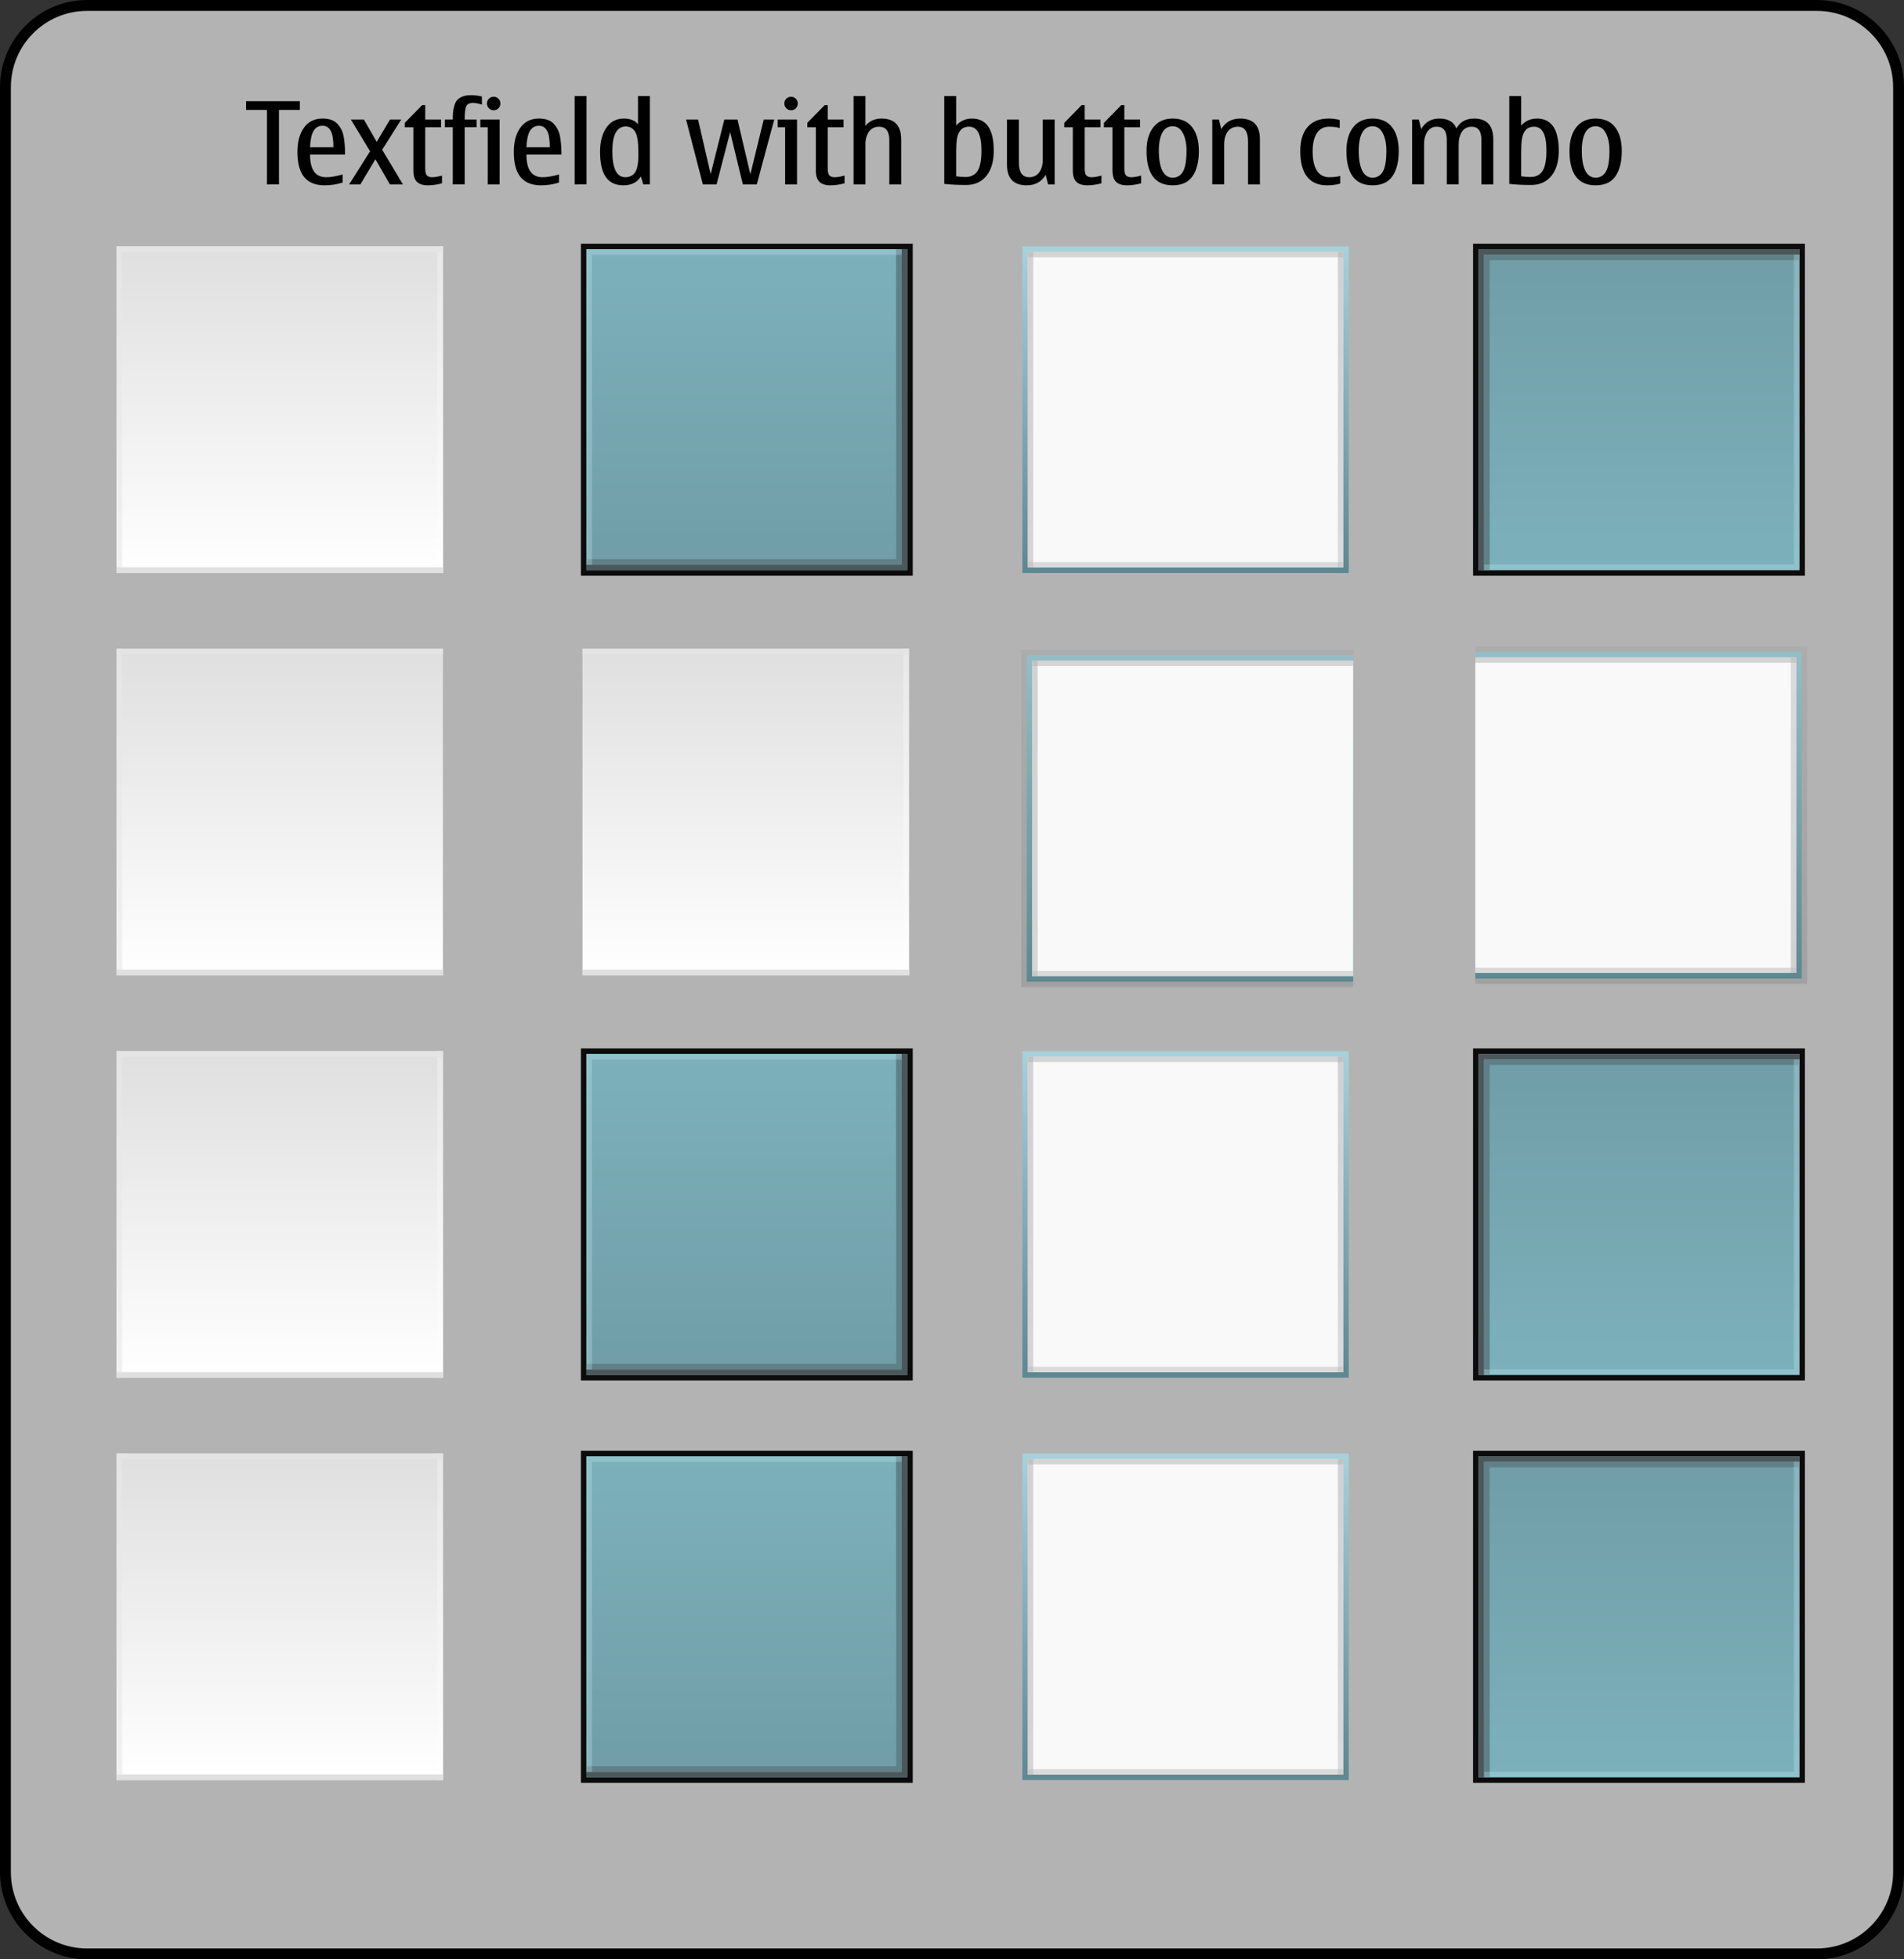 <?xml version="1.0" encoding="utf-8"?>
<!-- Generator: Adobe Illustrator 14.0.0, SVG Export Plug-In . SVG Version: 6.00 Build 43363)  -->
<!DOCTYPE svg PUBLIC "-//W3C//DTD SVG 1.1//EN" "http://www.w3.org/Graphics/SVG/1.1/DTD/svg11.dtd">
<svg version="1.1" id="Layer_1" xmlns="http://www.w3.org/2000/svg" xmlns:xlink="http://www.w3.org/1999/xlink" x="0px" y="0px"
	 width="350px" height="360px" viewBox="0 0 350 360" enable-background="new 0 0 350 360" xml:space="preserve">
<rect x="0" y="0" width="350" height="360" fill="#333333" stroke="none"/>
<g id="meegotouch-textfield-button-combo-layer">
</g>
<g id="meegotouch-textfield-button-combo">
	<g id="MeegotouchTextfieldButtonComboThemeTemplateHelper">
		<g>
			<path fill="#B3B3B3" d="M16,359c-8.271,0-15-6.729-15-15V16C1,7.729,7.729,1,16,1h318c8.271,0,15,6.729,15,15v328
				c0,8.271-6.729,15-15,15H16z"/>
			<g>
				<path d="M334,2c7.721,0,14,6.28,14,14v328c0,7.721-6.279,14-14,14H16c-7.72,0-14-6.279-14-14V16C2,8.28,8.28,2,16,2H334 M334,0
					H16C7.2,0,0,7.2,0,16v328c0,8.8,7.2,16,16,16h318c8.8,0,16-7.2,16-16V16C350,7.2,342.8,0,334,0L334,0z"/>
			</g>
		</g>
		<path d="M49.076,33.885v-13.69H45.23v-1.6h9.885v1.6h-3.834v13.689L49.076,33.885L49.076,33.885z"/>
		<path d="M62.991,32.059v1.487c-1.074,0.335-2.185,0.503-3.333,0.503c-1.668,0-2.916-0.503-3.743-1.508s-1.24-2.553-1.24-4.645
			c0-1.84,0.4-3.318,1.199-4.436c0.801-1.117,1.941-1.676,3.426-1.676c1.202,0,2.106,0.319,2.712,0.959
			c0.604,0.639,0.992,1.422,1.163,2.348c0.171,0.926,0.257,2.028,0.257,3.307h-6.439c0,1.388,0.246,2.429,0.738,3.123
			c0.492,0.693,1.23,1.04,2.215,1.04C60.779,32.562,61.794,32.395,62.991,32.059z M56.992,27.055h4.296
			c0-1.441-0.171-2.461-0.512-3.055c-0.343-0.596-0.835-0.893-1.477-0.893c-0.719,0-1.267,0.308-1.646,0.923
			C57.274,24.646,57.054,25.654,56.992,27.055z"/>
		<path d="M74.075,33.885h-2.4l-2.666-4.625l-2.768,4.625H64.18l3.845-6.092l-3.527-5.834h2.39l2.358,4.111l2.451-4.111h2.061
			l-3.507,5.558L74.075,33.885z"/>
		<path d="M78.669,34.049c-0.93,0-1.61-0.217-2.04-0.652c-0.432-0.434-0.646-1.125-0.646-2.076v-7.936h-1.568v-0.82l3.188-3.251
			h0.563v2.646h2.902v1.426h-2.902v7.577c0,0.649,0.106,1.079,0.318,1.286c0.212,0.209,0.533,0.313,0.964,0.313
			c0.444,0,1.046-0.099,1.805-0.298v1.416C80.337,33.926,79.476,34.049,78.669,34.049z"/>
		<path d="M88.584,17.734v1.486c-0.643-0.205-1.179-0.307-1.61-0.307c-0.684,0-1.114,0.217-1.291,0.65
			c-0.179,0.435-0.268,1.232-0.268,2.395H87.6v1.426h-2.185v10.5h-2.184v-10.5h-1.445v-1.426h1.445c0-1.812,0.277-3.01,0.83-3.594
			c0.555-0.584,1.392-0.877,2.513-0.877C87.265,17.488,87.935,17.57,88.584,17.734z"/>
		<path d="M91.845,33.885h-2.184v-10.5h-1.363v-1.426h3.547V33.885z M90.759,17.775c0.334,0,0.623,0.123,0.866,0.369
			c0.242,0.246,0.364,0.537,0.364,0.871c0,0.342-0.12,0.635-0.359,0.877c-0.239,0.243-0.53,0.364-0.871,0.364
			c-0.35,0-0.644-0.121-0.883-0.364c-0.239-0.242-0.358-0.535-0.358-0.877c0-0.348,0.119-0.643,0.358-0.881
			C90.115,17.895,90.409,17.775,90.759,17.775z"/>
		<path d="M102.767,32.059v1.487c-1.074,0.335-2.185,0.503-3.333,0.503c-1.668,0-2.916-0.503-3.743-1.508s-1.24-2.553-1.24-4.645
			c0-1.84,0.4-3.318,1.199-4.436c0.801-1.117,1.941-1.676,3.426-1.676c1.202,0,2.106,0.319,2.712,0.959
			c0.604,0.639,0.992,1.422,1.163,2.348c0.171,0.926,0.257,2.028,0.257,3.307h-6.439c0,1.388,0.246,2.429,0.738,3.123
			c0.492,0.693,1.23,1.04,2.215,1.04C100.555,32.562,101.569,32.395,102.767,32.059z M96.768,27.055h4.296
			c0-1.441-0.171-2.461-0.512-3.055c-0.343-0.596-0.835-0.893-1.477-0.893c-0.719,0-1.267,0.308-1.646,0.923
			C97.05,24.646,96.829,25.654,96.768,27.055z"/>
		<path d="M105.636,33.885V17.652h2.185v16.232L105.636,33.885L105.636,33.885z"/>
		<path d="M118.259,33.885l-0.461-1.467c-0.63,1.087-1.706,1.631-3.23,1.631c-1.415,0-2.479-0.501-3.194-1.502
			c-0.714-1.002-1.071-2.566-1.071-4.691c0-1.785,0.381-3.242,1.144-4.373c0.762-1.132,1.844-1.697,3.245-1.697
			c1.148,0,2.01,0.345,2.584,1.035v-5.168h2.184v16.232H118.259z M117.347,28.449l-0.011-0.676c0-1.777-0.2-2.978-0.6-3.6
			c-0.4-0.622-0.97-0.934-1.708-0.934c-0.82,0-1.436,0.38-1.846,1.139c-0.41,0.759-0.615,1.896-0.615,3.414
			c0,1.594,0.198,2.786,0.596,3.579c0.396,0.793,0.99,1.189,1.783,1.189c0.772,0,1.366-0.287,1.779-0.861
			C117.14,31.126,117.347,30.043,117.347,28.449z"/>
		<path d="M142.325,21.959l-3.21,11.926h-2.563l-2.328-9.619l-2.502,9.619H129.2l-3.087-11.926h2.204l2.318,10.039l2.521-10.039
			h2.41l2.369,10.059l2.461-10.059H142.325z"/>
		<path d="M146.509,33.885h-2.184v-10.5h-1.363v-1.426h3.547V33.885L146.509,33.885z M145.423,17.775
			c0.334,0,0.623,0.123,0.866,0.369c0.242,0.246,0.364,0.537,0.364,0.871c0,0.342-0.12,0.635-0.359,0.877
			c-0.239,0.243-0.53,0.364-0.871,0.364c-0.35,0-0.644-0.121-0.883-0.364c-0.239-0.242-0.358-0.535-0.358-0.877
			c0-0.348,0.119-0.643,0.358-0.881C144.779,17.895,145.073,17.775,145.423,17.775z"/>
		<path d="M152.661,34.049c-0.93,0-1.61-0.217-2.04-0.652c-0.432-0.434-0.646-1.125-0.646-2.076v-7.936h-1.568v-0.82l3.188-3.251
			h0.563v2.646h2.902v1.426h-2.902v7.577c0,0.649,0.106,1.079,0.318,1.286c0.212,0.209,0.533,0.313,0.964,0.313
			c0.444,0,1.046-0.099,1.805-0.298v1.416C154.329,33.926,153.468,34.049,152.661,34.049z"/>
		<path d="M165.663,33.885h-2.185v-8.111c0-0.827-0.157-1.449-0.472-1.866s-0.786-0.626-1.415-0.626
			c-0.793,0-1.408,0.301-1.846,0.902s-0.656,1.385-0.656,2.349v7.353h-2.185V17.652h2.185v5.455
			c0.759-0.882,1.739-1.322,2.942-1.322c1.211,0,2.118,0.322,2.723,0.969c0.605,0.646,0.908,1.611,0.908,2.896L165.663,33.885
			L165.663,33.885z"/>
		<path d="M175.764,17.652v5.414c0.779-0.854,1.746-1.281,2.901-1.281c1.334,0,2.335,0.492,3.005,1.477
			c0.67,0.985,1.005,2.461,1.005,4.43c0,1.969-0.45,3.51-1.354,4.624c-0.9,1.114-2.143,1.671-3.723,1.671
			c-1.552,0-2.891-0.068-4.02-0.205v-16.13H175.764z M175.764,27.875v4.522c0.637,0.082,1.203,0.123,1.702,0.123
			c1.005,0,1.746-0.367,2.226-1.103c0.479-0.734,0.721-1.998,0.721-3.789c0-1.449-0.188-2.535-0.563-3.26
			c-0.375-0.725-0.938-1.088-1.684-1.088c-0.727,0-1.264,0.219-1.607,0.656c-0.352,0.438-0.568,0.969-0.656,1.596
			C175.809,26.158,175.764,26.939,175.764,27.875z"/>
		<path d="M188.745,34.049c-1.218,0-2.128-0.316-2.731-0.949c-0.604-0.632-0.908-1.58-0.908-2.846v-8.295h2.187v7.916
			c0,0.896,0.156,1.567,0.474,2.016c0.313,0.447,0.787,0.671,1.426,0.671c0.793,0,1.406-0.301,1.84-0.902
			c0.436-0.602,0.652-1.384,0.652-2.349v-7.352h2.184v11.926h-1.211l-0.439-1.764C191.452,33.406,190.297,34.049,188.745,34.049z"/>
		<path d="M199.891,34.049c-0.93,0-1.607-0.217-2.039-0.652c-0.433-0.434-0.646-1.125-0.646-2.076v-7.936h-1.567v-0.82l3.188-3.251
			h0.563v2.646h2.9v1.426h-2.9v7.577c0,0.649,0.104,1.079,0.316,1.286c0.212,0.209,0.533,0.313,0.964,0.313
			c0.444,0,1.046-0.099,1.806-0.298v1.416C201.559,33.926,200.697,34.049,199.891,34.049z"/>
		<path d="M207.182,34.049c-0.93,0-1.607-0.217-2.039-0.652c-0.433-0.434-0.646-1.125-0.646-2.076v-7.936h-1.567v-0.82l3.188-3.251
			h0.563v2.646h2.9v1.426h-2.9v7.577c0,0.649,0.104,1.079,0.316,1.286c0.212,0.209,0.533,0.313,0.964,0.313
			c0.444,0,1.046-0.099,1.806-0.298v1.416C208.85,33.926,207.988,34.049,207.182,34.049z"/>
		<path d="M215.568,34.049c-1.606,0-2.812-0.527-3.609-1.58c-0.799-1.053-1.199-2.631-1.199-4.736c0-1.832,0.415-3.281,1.246-4.348
			c0.83-1.066,2.018-1.6,3.563-1.6c1.561,0,2.75,0.525,3.574,1.578c0.822,1.053,1.234,2.523,1.234,4.41
			c0,1.941-0.385,3.473-1.152,4.594C218.455,33.488,217.236,34.049,215.568,34.049z M215.568,32.644
			c0.842,0,1.476-0.381,1.902-1.144c0.428-0.762,0.641-2.039,0.641-3.83c0-1.264-0.219-2.325-0.656-3.184
			c-0.438-0.857-1.066-1.287-1.887-1.287c-0.834,0-1.467,0.387-1.896,1.159c-0.429,0.772-0.646,1.876-0.646,3.312
			c0,1.613,0.219,2.846,0.646,3.697C214.102,32.218,214.734,32.644,215.568,32.644z"/>
		<path d="M231.605,33.885h-2.187v-7.916c0-0.896-0.155-1.567-0.472-2.016c-0.314-0.447-0.786-0.672-1.415-0.672
			c-0.794,0-1.408,0.301-1.849,0.902c-0.438,0.601-0.654,1.385-0.654,2.349v7.353h-2.186V21.959h1.221l0.44,1.764
			c0.759-1.292,1.913-1.938,3.466-1.938c1.211,0,2.117,0.317,2.723,0.953c0.604,0.636,0.908,1.586,0.908,2.851v8.296H231.605z"/>
		<path d="M243.932,34.049c-1.621,0-2.845-0.531-3.672-1.596c-0.826-1.062-1.24-2.623-1.24-4.68c0-1.914,0.446-3.391,1.338-4.43
			c0.896-1.039,2.189-1.559,3.895-1.559c0.663,0,1.336,0.085,2.021,0.256v1.486c-0.521-0.164-1.166-0.246-1.938-0.246
			c-0.998,0-1.755,0.397-2.271,1.195c-0.518,0.797-0.773,1.908-0.773,3.338c0,1.537,0.259,2.713,0.773,3.527
			c0.518,0.812,1.271,1.22,2.271,1.22c0.858,0,1.534-0.079,2.021-0.235v1.414C245.619,33.945,244.813,34.049,243.932,34.049z"/>
		<path d="M252.309,34.049c-1.604,0-2.81-0.527-3.607-1.58c-0.801-1.053-1.199-2.631-1.199-4.736c0-1.832,0.415-3.281,1.246-4.348
			c0.83-1.066,2.02-1.6,3.563-1.6c1.56,0,2.75,0.525,3.572,1.578c0.823,1.053,1.235,2.523,1.235,4.41
			c0,1.941-0.386,3.473-1.153,4.594C255.193,33.488,253.977,34.049,252.309,34.049z M252.309,32.644
			c0.842,0,1.478-0.381,1.901-1.144c0.429-0.762,0.642-2.039,0.642-3.83c0-1.264-0.22-2.325-0.656-3.184
			c-0.438-0.857-1.064-1.287-1.887-1.287c-0.834,0-1.467,0.387-1.896,1.159s-0.646,1.876-0.646,3.312
			c0,1.613,0.217,2.846,0.646,3.697C250.842,32.218,251.475,32.644,252.309,32.644z"/>
		<path d="M274.499,33.885h-2.185v-8.214c0-0.793-0.148-1.39-0.446-1.79c-0.298-0.398-0.743-0.6-1.339-0.6
			c-0.766,0-1.354,0.301-1.771,0.902c-0.411,0.602-0.618,1.385-0.618,2.349v7.353h-2.187v-8.214c0-0.793-0.152-1.39-0.456-1.79
			c-0.307-0.398-0.764-0.6-1.369-0.6c-0.752,0-1.333,0.305-1.74,0.913c-0.41,0.608-0.615,1.388-0.615,2.338v7.353h-2.188V21.959
			h1.223l0.439,1.764c0.729-1.292,1.848-1.938,3.342-1.938c0.793,0,1.451,0.15,1.977,0.451c0.521,0.301,0.908,0.752,1.154,1.354
			c0.676-1.203,1.76-1.805,3.25-1.805c1.176,0,2.057,0.317,2.646,0.953c0.588,0.636,0.883,1.586,0.883,2.851V33.885L274.499,33.885z
			"/>
		<path d="M279.625,17.652v5.414c0.779-0.854,1.746-1.281,2.9-1.281c1.334,0,2.336,0.492,3.006,1.477
			c0.67,0.985,1.005,2.461,1.005,4.43c0,1.969-0.451,3.51-1.354,4.624c-0.902,1.114-2.143,1.671-3.723,1.671
			c-1.552,0-2.891-0.068-4.02-0.205v-16.13H279.625z M279.625,27.875v4.522c0.636,0.082,1.203,0.123,1.702,0.123
			c1.005,0,1.746-0.367,2.225-1.103c0.479-0.734,0.72-1.998,0.72-3.789c0-1.449-0.188-2.535-0.563-3.26
			c-0.376-0.725-0.938-1.088-1.684-1.088c-0.726,0-1.262,0.219-1.607,0.656c-0.352,0.438-0.566,0.969-0.656,1.596
			C279.669,26.158,279.625,26.939,279.625,27.875z"/>
		<path d="M293.313,34.049c-1.604,0-2.809-0.527-3.606-1.58c-0.802-1.053-1.199-2.631-1.199-4.736c0-1.832,0.415-3.281,1.246-4.348
			c0.83-1.066,2.021-1.6,3.563-1.6c1.56,0,2.75,0.525,3.574,1.578c0.821,1.053,1.233,2.523,1.233,4.41
			c0,1.941-0.388,3.473-1.153,4.594C296.2,33.488,294.98,34.049,293.313,34.049z M293.313,32.644c0.842,0,1.479-0.381,1.902-1.144
			c0.428-0.762,0.641-2.039,0.641-3.83c0-1.264-0.219-2.325-0.653-3.184c-0.438-0.857-1.066-1.287-1.89-1.287
			c-0.834,0-1.465,0.387-1.896,1.159s-0.646,1.876-0.646,3.312c0,1.613,0.215,2.846,0.646,3.697
			C291.848,32.218,292.479,32.644,293.313,32.644z"/>
	</g>
	<g id="meegotouch-textedit-button-background-pressed-bottom-center">
		<g>
			
				<linearGradient id="SVGID_1_" gradientUnits="userSpaceOnUse" x1="294.283" y1="-238.912" x2="294.283" y2="-178.912" gradientTransform="matrix(-1 0 0 -1 595.568 88.154)">
				<stop  offset="0" style="stop-color:#7CB1BC"/>
				<stop  offset="1" style="stop-color:#709DA7"/>
			</linearGradient>
			<rect x="271.285" y="267.066" fill="url(#SVGID_1_)" stroke="#0B0C0B" width="60" height="60"/>
			<polyline fill="#4C575A" points="271.785,267.568 330.789,267.568 330.789,268.596 272.797,268.596 272.82,326.581 
				271.785,326.581 271.785,267.568 			"/>
			<polyline fill="#5F8087" points="272.816,268.568 330.789,268.568 330.789,269.596 273.828,269.596 273.852,326.564 
				272.816,326.564 272.816,268.568 			"/>
			<polyline opacity="0.3" fill="#C0EBF2" enable-background="new    " points="330.785,326.551 272.82,326.551 272.82,325.525 
				329.773,325.525 329.75,268.581 330.785,268.581 330.785,326.551 			"/>
		</g>
	</g>
	<g id="meegotouch-textedit-button-background-pressed-vertical-center">
		<g>
			
				<linearGradient id="SVGID_2_" gradientUnits="userSpaceOnUse" x1="294.283" y1="-164.982" x2="294.283" y2="-104.982" gradientTransform="matrix(-1 0 0 -1 595.568 88.154)">
				<stop  offset="0" style="stop-color:#7CB1BC"/>
				<stop  offset="1" style="stop-color:#709DA7"/>
			</linearGradient>
			<rect x="271.285" y="193.137" fill="url(#SVGID_2_)" stroke="#0B0C0B" width="60" height="60"/>
			<polyline fill="#4C575A" points="271.785,193.639 330.789,193.639 330.789,194.664 272.797,194.664 272.82,252.65 
				271.785,252.65 271.785,193.639 			"/>
			<polyline fill="#5F8087" points="272.816,194.639 330.789,194.639 330.789,195.664 273.828,195.664 273.852,252.635 
				272.816,252.635 272.816,194.639 			"/>
			<polyline opacity="0.3" fill="#C0EBF2" enable-background="new    " points="330.785,252.62 272.82,252.62 272.82,251.596 
				329.773,251.596 329.75,194.65 330.785,194.65 330.785,252.62 			"/>
		</g>
	</g>
	<g id="meegotouch-textedit-button-background-pressed-vertical-top">
		
			<linearGradient id="SVGID_3_" gradientUnits="userSpaceOnUse" x1="875.693" y1="1144.777" x2="875.693" y2="1206.777" gradientTransform="matrix(1 0 0 1 -574 -1026)">
			<stop  offset="0" style="stop-color:#000000;stop-opacity:0.04"/>
			<stop  offset="1" style="stop-color:#000000;stop-opacity:0.1"/>
		</linearGradient>
		<rect x="271.193" y="118.778" fill="url(#SVGID_3_)" width="61" height="62"/>
		<g>
			
				<linearGradient id="SVGID_4_" gradientUnits="userSpaceOnUse" x1="528.67" y1="-197.778" x2="528.67" y2="-257.778" gradientTransform="matrix(-1 0 0 -1 829.863 -78)">
				<stop  offset="0" style="stop-color:#93BEC7"/>
				<stop  offset="1" style="stop-color:#5D8891"/>
			</linearGradient>
			<rect x="271.193" y="119.778" fill="url(#SVGID_4_)" width="60" height="60"/>
			<g>
				<rect x="271.193" y="120.778" fill="#F9F9F9" width="59" height="58"/>
				
					<linearGradient id="SVGID_5_" gradientUnits="userSpaceOnUse" x1="496.17" y1="982.778" x2="496.17" y2="924.778" gradientTransform="matrix(-1 0 0 1 825.863 -804)">
					<stop  offset="0" style="stop-color:#ABABAB"/>
					<stop  offset="1" style="stop-color:#BDBDBD"/>
				</linearGradient>
				<rect x="329.193" y="120.778" opacity="0.5" fill="url(#SVGID_5_)" enable-background="new    " width="1" height="58"/>
				<rect x="271.193" y="120.778" opacity="0.5" fill="#B2B2B2" enable-background="new    " width="59" height="1"/>
				<rect x="271.193" y="177.778" opacity="0.5" fill="#BCBCBC" enable-background="new    " width="59" height="1"/>
			</g>
		</g>
	</g>
	<g id="meegotouch-textedit-button-background-pressed">
		<g>
			
				<linearGradient id="SVGID_6_" gradientUnits="userSpaceOnUse" x1="294.283" y1="-17.121" x2="294.283" y2="42.879" gradientTransform="matrix(-1 0 0 -1 595.568 88.154)">
				<stop  offset="0" style="stop-color:#7CB1BC"/>
				<stop  offset="1" style="stop-color:#709DA7"/>
			</linearGradient>
			<rect x="271.285" y="45.275" fill="url(#SVGID_6_)" stroke="#0B0C0B" width="60" height="60"/>
			<polyline fill="#4C575A" points="271.785,45.777 330.789,45.777 330.789,46.803 272.797,46.803 272.82,104.79 271.785,104.79 
				271.785,45.777 			"/>
			<polyline fill="#5F8087" points="272.816,46.777 330.789,46.777 330.789,47.803 273.828,47.803 273.852,104.774 272.816,104.774 
				272.816,46.777 			"/>
			<polyline opacity="0.3" fill="#C0EBF2" enable-background="new    " points="330.785,104.759 272.82,104.759 272.82,103.734 
				329.773,103.734 329.75,46.79 330.785,46.79 330.785,104.759 			"/>
		</g>
	</g>
	<g id="meegotouch-textedit-combo-background-selected-vertical-bottom">
		<g>
			
				<linearGradient id="SVGID_7_" gradientUnits="userSpaceOnUse" x1="725.932" y1="-345.066" x2="725.932" y2="-405.066" gradientTransform="matrix(1 0 0 -1 -508 -78)">
				<stop  offset="0" style="stop-color:#A7D1DB"/>
				<stop  offset="1" style="stop-color:#5D8891"/>
			</linearGradient>
			<rect x="187.932" y="267.066" fill="url(#SVGID_7_)" width="60" height="60"/>
			<g>
				<rect x="188.932" y="268.066" fill="#F9F9F9" width="58" height="58"/>
				
					<linearGradient id="SVGID_8_" gradientUnits="userSpaceOnUse" x1="693.432" y1="1130.066" x2="693.432" y2="1072.066" gradientTransform="matrix(1 0 0 1 -504 -804)">
					<stop  offset="0" style="stop-color:#B2B2B2"/>
					<stop  offset="1" style="stop-color:#ABABAB"/>
				</linearGradient>
				<rect x="188.932" y="268.066" opacity="0.5" fill="url(#SVGID_8_)" enable-background="new    " width="1" height="58"/>
				
					<linearGradient id="SVGID_9_" gradientUnits="userSpaceOnUse" x1="750.432" y1="1072.066" x2="750.432" y2="1130.066" gradientTransform="matrix(1 0 0 1 -504 -804)">
					<stop  offset="0" style="stop-color:#ABABAB"/>
					<stop  offset="1" style="stop-color:#BDBDBD"/>
				</linearGradient>
				<rect x="245.932" y="268.066" opacity="0.5" fill="url(#SVGID_9_)" enable-background="new    " width="1" height="58"/>
				<rect x="188.932" y="268.066" opacity="0.5" fill="#B2B2B2" enable-background="new    " width="58" height="1"/>
				<rect x="188.932" y="325.066" opacity="0.5" fill="#BCBCBC" enable-background="new    " width="58" height="1"/>
			</g>
		</g>
	</g>
	<g id="meegotouch-textedit-combo-background-selected-vertical-center">
		<g>
			
				<linearGradient id="SVGID_10_" gradientUnits="userSpaceOnUse" x1="725.932" y1="-271.137" x2="725.932" y2="-331.137" gradientTransform="matrix(1 0 0 -1 -508 -78)">
				<stop  offset="0" style="stop-color:#A7D1DB"/>
				<stop  offset="1" style="stop-color:#5D8891"/>
			</linearGradient>
			<rect x="187.932" y="193.137" fill="url(#SVGID_10_)" width="60" height="60"/>
			<g>
				<rect x="188.932" y="194.137" fill="#F9F9F9" width="58" height="58"/>
				
					<linearGradient id="SVGID_11_" gradientUnits="userSpaceOnUse" x1="693.432" y1="1056.137" x2="693.432" y2="998.137" gradientTransform="matrix(1 0 0 1 -504 -804)">
					<stop  offset="0" style="stop-color:#B2B2B2"/>
					<stop  offset="1" style="stop-color:#ABABAB"/>
				</linearGradient>
				<rect x="188.932" y="194.137" opacity="0.5" fill="url(#SVGID_11_)" enable-background="new    " width="1" height="58"/>
				
					<linearGradient id="SVGID_12_" gradientUnits="userSpaceOnUse" x1="750.432" y1="998.137" x2="750.432" y2="1056.137" gradientTransform="matrix(1 0 0 1 -504 -804)">
					<stop  offset="0" style="stop-color:#ABABAB"/>
					<stop  offset="1" style="stop-color:#BDBDBD"/>
				</linearGradient>
				<rect x="245.932" y="194.137" opacity="0.5" fill="url(#SVGID_12_)" enable-background="new    " width="1" height="58"/>
				<rect x="188.932" y="194.137" opacity="0.5" fill="#B2B2B2" enable-background="new    " width="58" height="1"/>
				<rect x="188.932" y="251.137" opacity="0.5" fill="#BCBCBC" enable-background="new    " width="58" height="1"/>
			</g>
		</g>
	</g>
	<g id="meegotouch-textedit-combo-background-selected-vertical-top">
		
			<linearGradient id="SVGID_13_" gradientUnits="userSpaceOnUse" x1="792.244" y1="1145.37" x2="792.244" y2="1207.37" gradientTransform="matrix(1 0 0 1 -574 -1026)">
			<stop  offset="0" style="stop-color:#000000;stop-opacity:0.04"/>
			<stop  offset="1" style="stop-color:#000000;stop-opacity:0.1"/>
		</linearGradient>
		<rect x="187.744" y="119.37" fill="url(#SVGID_13_)" width="61" height="62"/>
		<g>
			
				<linearGradient id="SVGID_14_" gradientUnits="userSpaceOnUse" x1="726.744" y1="-198.37" x2="726.744" y2="-258.37" gradientTransform="matrix(1 0 0 -1 -508 -78)">
				<stop  offset="0" style="stop-color:#93BEC7"/>
				<stop  offset="1" style="stop-color:#5D8891"/>
			</linearGradient>
			<rect x="188.744" y="120.37" fill="url(#SVGID_14_)" width="60" height="60"/>
			<g>
				<rect x="189.744" y="121.37" fill="#F9F9F9" width="59" height="58"/>
				
					<linearGradient id="SVGID_15_" gradientUnits="userSpaceOnUse" x1="694.244" y1="983.37" x2="694.244" y2="925.37" gradientTransform="matrix(1 0 0 1 -504 -804)">
					<stop  offset="0" style="stop-color:#B2B2B2"/>
					<stop  offset="1" style="stop-color:#ABABAB"/>
				</linearGradient>
				<rect x="189.744" y="121.37" opacity="0.5" fill="url(#SVGID_15_)" enable-background="new    " width="1" height="58"/>
				<rect x="189.744" y="121.37" opacity="0.5" fill="#B2B2B2" enable-background="new    " width="59" height="1"/>
				<rect x="189.744" y="178.37" opacity="0.5" fill="#BCBCBC" enable-background="new    " width="59" height="1"/>
			</g>
		</g>
	</g>
	<g id="meegotouch-textedit-combo-background-selected">
		<g>
			
				<linearGradient id="SVGID_16_" gradientUnits="userSpaceOnUse" x1="725.932" y1="-123.275" x2="725.932" y2="-183.274" gradientTransform="matrix(1 0 0 -1 -508 -78)">
				<stop  offset="0" style="stop-color:#A7D1DB"/>
				<stop  offset="1" style="stop-color:#5D8891"/>
			</linearGradient>
			<rect x="187.932" y="45.275" fill="url(#SVGID_16_)" width="60" height="59.999"/>
			<g>
				<rect x="188.932" y="46.275" fill="#F9F9F9" width="58" height="57.999"/>
				
					<linearGradient id="SVGID_17_" gradientUnits="userSpaceOnUse" x1="693.432" y1="908.274" x2="693.432" y2="850.275" gradientTransform="matrix(1 0 0 1 -504 -804)">
					<stop  offset="0" style="stop-color:#B2B2B2"/>
					<stop  offset="1" style="stop-color:#ABABAB"/>
				</linearGradient>
				<rect x="188.932" y="46.275" opacity="0.5" fill="url(#SVGID_17_)" enable-background="new    " width="1" height="57.999"/>
				
					<linearGradient id="SVGID_18_" gradientUnits="userSpaceOnUse" x1="750.432" y1="850.274" x2="750.432" y2="908.273" gradientTransform="matrix(1 0 0 1 -504 -804)">
					<stop  offset="0" style="stop-color:#ABABAB"/>
					<stop  offset="1" style="stop-color:#BDBDBD"/>
				</linearGradient>
				<rect x="245.932" y="46.275" opacity="0.5" fill="url(#SVGID_18_)" enable-background="new    " width="1" height="57.999"/>
				<rect x="188.932" y="46.275" opacity="0.5" fill="#B2B2B2" enable-background="new    " width="58" height="1"/>
				<rect x="188.932" y="103.274" opacity="0.5" fill="#BCBCBC" enable-background="new    " width="58" height="1"/>
			</g>
		</g>
	</g>
	<g id="meegotouch-textedit-button-background-vertical-bottom">
		<g>
			
				<linearGradient id="SVGID_19_" gradientUnits="userSpaceOnUse" x1="641.286" y1="1071.066" x2="641.286" y2="1131.064" gradientTransform="matrix(1 0 0 1 -504 -804)">
				<stop  offset="0" style="stop-color:#7CB1BC"/>
				<stop  offset="1" style="stop-color:#709DA7"/>
			</linearGradient>
			<rect x="107.286" y="267.066" fill="url(#SVGID_19_)" stroke="#0B0C0B" width="60" height="59.998"/>
			<polyline fill="#4C575A" points="166.785,326.564 107.781,326.564 107.781,325.538 165.774,325.538 165.75,267.552 
				166.785,267.552 166.785,326.564 			"/>
			<polyline fill="#5F8087" points="165.754,325.564 107.781,325.564 107.781,324.538 164.743,324.538 164.719,267.566 
				165.754,267.566 165.754,325.564 			"/>
			<polyline opacity="0.3" fill="#C0EBF2" enable-background="new    " points="107.786,267.581 165.75,267.581 165.75,268.607 
				108.797,268.607 108.821,325.552 107.786,325.552 107.786,267.581 			"/>
		</g>
	</g>
	<g id="meegotouch-textedit-button-background-vertical-center">
		<g>
			
				<linearGradient id="SVGID_20_" gradientUnits="userSpaceOnUse" x1="641.286" y1="997.137" x2="641.286" y2="1057.135" gradientTransform="matrix(1 0 0 1 -504 -804)">
				<stop  offset="0" style="stop-color:#7CB1BC"/>
				<stop  offset="1" style="stop-color:#709DA7"/>
			</linearGradient>
			<rect x="107.286" y="193.137" fill="url(#SVGID_20_)" stroke="#0B0C0B" width="60" height="59.998"/>
			<polyline fill="#4C575A" points="166.785,252.635 107.781,252.635 107.781,251.607 165.774,251.607 165.75,193.621 
				166.785,193.621 166.785,252.635 			"/>
			<polyline fill="#5F8087" points="165.754,251.635 107.781,251.635 107.781,250.607 164.743,250.607 164.719,193.637 
				165.754,193.637 165.754,251.635 			"/>
			<polyline opacity="0.3" fill="#C0EBF2" enable-background="new    " points="107.786,193.65 165.75,193.65 165.75,194.677 
				108.797,194.677 108.821,251.621 107.786,251.621 107.786,193.65 			"/>
		</g>
	</g>
	<g id="meegotouch-textedit-button-background-vertical-top">
		<g>
			
				<linearGradient id="SVGID_21_" gradientUnits="userSpaceOnUse" x1="641.08" y1="983.206" x2="641.08" y2="923.208" gradientTransform="matrix(1 0 0 1 -504 -804)">
				<stop  offset="0" style="stop-color:#FFFFFF"/>
				<stop  offset="1" style="stop-color:#DFDFDF"/>
			</linearGradient>
			<rect x="107.08" y="119.208" fill="url(#SVGID_21_)" width="60" height="59.998"/>
			
				<linearGradient id="SVGID_22_" gradientUnits="userSpaceOnUse" x1="670.562" y1="923.206" x2="670.562" y2="983.206" gradientTransform="matrix(1 0 0 1 -504 -804)">
				<stop  offset="0" style="stop-color:#E8E8E8"/>
				<stop  offset="1" style="stop-color:#FFFFFF"/>
			</linearGradient>
			<rect x="166.045" y="119.206" fill="url(#SVGID_22_)" width="1.035" height="60"/>
			<rect x="107.08" y="119.206" fill="#E3E4E3" width="60" height="1.035"/>
			<rect x="107.08" y="178.172" fill="#E0E0E0" width="60" height="1.033"/>
		</g>
	</g>
	<g id="meegotouch-textedit-button-background">
		<g>
			
				<linearGradient id="SVGID_23_" gradientUnits="userSpaceOnUse" x1="641.286" y1="849.274" x2="641.286" y2="909.273" gradientTransform="matrix(1 0 0 1 -504 -804)">
				<stop  offset="0" style="stop-color:#7CB1BC"/>
				<stop  offset="1" style="stop-color:#709DA7"/>
			</linearGradient>
			<rect x="107.286" y="45.275" fill="url(#SVGID_23_)" stroke="#0B0C0B" width="60" height="59.999"/>
			<polyline fill="#4C575A" points="166.786,104.773 107.781,104.773 107.781,103.747 165.774,103.747 165.75,45.76 166.786,45.76 
				166.786,104.773 			"/>
			<polyline fill="#5F8087" points="165.754,103.773 107.781,103.773 107.781,102.747 164.743,102.747 164.719,45.776 
				165.754,45.776 165.754,103.773 			"/>
			<polyline opacity="0.3" fill="#C0EBF2" enable-background="new    " points="107.786,45.79 165.75,45.79 165.75,46.816 
				108.797,46.816 108.821,103.76 107.786,103.76 107.786,45.79 			"/>
		</g>
	</g>
	<g id="meegotouch-textedit-combo-background-vertical-bottom">
		<g>
			
				<linearGradient id="SVGID_24_" gradientUnits="userSpaceOnUse" x1="555.412" y1="1131.066" x2="555.412" y2="1071.068" gradientTransform="matrix(1 0 0 1 -504 -804)">
				<stop  offset="0" style="stop-color:#FFFFFF"/>
				<stop  offset="1" style="stop-color:#DFDFDF"/>
			</linearGradient>
			<rect x="21.413" y="267.068" fill="url(#SVGID_24_)" width="59.999" height="59.998"/>
			
				<linearGradient id="SVGID_25_" gradientUnits="userSpaceOnUse" x1="525.931" y1="1131.066" x2="525.931" y2="1071.066" gradientTransform="matrix(1 0 0 1 -504 -804)">
				<stop  offset="0" style="stop-color:#F1F1F1"/>
				<stop  offset="1" style="stop-color:#E3E4E3"/>
			</linearGradient>
			<rect x="21.413" y="267.066" fill="url(#SVGID_25_)" width="1.035" height="60"/>
			
				<linearGradient id="SVGID_26_" gradientUnits="userSpaceOnUse" x1="584.894" y1="1071.066" x2="584.894" y2="1131.066" gradientTransform="matrix(1 0 0 1 -504 -804)">
				<stop  offset="0" style="stop-color:#E8E8E8"/>
				<stop  offset="1" style="stop-color:#FFFFFF"/>
			</linearGradient>
			<rect x="80.377" y="267.066" fill="url(#SVGID_26_)" width="1.035" height="60"/>
			<rect x="21.413" y="267.066" fill="#E3E4E3" width="59.999" height="1.035"/>
			<rect x="21.413" y="326.033" fill="#E0E0E0" width="59.999" height="1.033"/>
		</g>
	</g>
	<g id="meegotouch-textedit-combo-background-vertical-center">
		<g>
			
				<linearGradient id="SVGID_27_" gradientUnits="userSpaceOnUse" x1="555.412" y1="1057.137" x2="555.412" y2="997.139" gradientTransform="matrix(1 0 0 1 -504 -804)">
				<stop  offset="0" style="stop-color:#FFFFFF"/>
				<stop  offset="1" style="stop-color:#DFDFDF"/>
			</linearGradient>
			<rect x="21.413" y="193.139" fill="url(#SVGID_27_)" width="59.999" height="59.998"/>
			
				<linearGradient id="SVGID_28_" gradientUnits="userSpaceOnUse" x1="525.931" y1="1057.137" x2="525.931" y2="997.137" gradientTransform="matrix(1 0 0 1 -504 -804)">
				<stop  offset="0" style="stop-color:#F1F1F1"/>
				<stop  offset="1" style="stop-color:#E3E4E3"/>
			</linearGradient>
			<rect x="21.413" y="193.137" fill="url(#SVGID_28_)" width="1.035" height="60"/>
			
				<linearGradient id="SVGID_29_" gradientUnits="userSpaceOnUse" x1="584.894" y1="997.137" x2="584.894" y2="1057.137" gradientTransform="matrix(1 0 0 1 -504 -804)">
				<stop  offset="0" style="stop-color:#E8E8E8"/>
				<stop  offset="1" style="stop-color:#FFFFFF"/>
			</linearGradient>
			<rect x="80.377" y="193.137" fill="url(#SVGID_29_)" width="1.035" height="60"/>
			<rect x="21.413" y="193.137" fill="#E3E4E3" width="59.999" height="1.034"/>
			<rect x="21.413" y="252.104" fill="#E0E0E0" width="59.999" height="1.033"/>
		</g>
	</g>
	<g id="meegotouch-textedit-combo-background-vertical-top">
		<g>
			
				<linearGradient id="SVGID_30_" gradientUnits="userSpaceOnUse" x1="555.413" y1="983.206" x2="555.413" y2="923.208" gradientTransform="matrix(1 0 0 1 -504 -804)">
				<stop  offset="0" style="stop-color:#FFFFFF"/>
				<stop  offset="1" style="stop-color:#DFDFDF"/>
			</linearGradient>
			<rect x="21.413" y="119.208" fill="url(#SVGID_30_)" width="60" height="59.998"/>
			
				<linearGradient id="SVGID_31_" gradientUnits="userSpaceOnUse" x1="525.931" y1="983.206" x2="525.931" y2="923.206" gradientTransform="matrix(1 0 0 1 -504 -804)">
				<stop  offset="0" style="stop-color:#F1F1F1"/>
				<stop  offset="1" style="stop-color:#E3E4E3"/>
			</linearGradient>
			<rect x="21.413" y="119.206" fill="url(#SVGID_31_)" width="1.035" height="60"/>
			<rect x="21.413" y="119.206" fill="#E3E4E3" width="60" height="1.035"/>
			<rect x="21.413" y="178.172" fill="#E0E0E0" width="60" height="1.033"/>
		</g>
	</g>
	<g id="meegotouch-textedit-combo-background">
		<g>
			
				<linearGradient id="SVGID_32_" gradientUnits="userSpaceOnUse" x1="555.413" y1="909.274" x2="555.413" y2="849.276" gradientTransform="matrix(1 0 0 1 -504 -804)">
				<stop  offset="0" style="stop-color:#FFFFFF"/>
				<stop  offset="1" style="stop-color:#DFDFDF"/>
			</linearGradient>
			<rect x="21.413" y="45.276" fill="url(#SVGID_32_)" width="60" height="59.998"/>
			
				<linearGradient id="SVGID_33_" gradientUnits="userSpaceOnUse" x1="525.931" y1="909.274" x2="525.931" y2="849.275" gradientTransform="matrix(1 0 0 1 -504 -804)">
				<stop  offset="0" style="stop-color:#F1F1F1"/>
				<stop  offset="1" style="stop-color:#E3E4E3"/>
			</linearGradient>
			<rect x="21.413" y="45.275" fill="url(#SVGID_33_)" width="1.035" height="59.999"/>
			
				<linearGradient id="SVGID_34_" gradientUnits="userSpaceOnUse" x1="584.895" y1="849.274" x2="584.895" y2="909.273" gradientTransform="matrix(1 0 0 1 -504 -804)">
				<stop  offset="0" style="stop-color:#E8E8E8"/>
				<stop  offset="1" style="stop-color:#FFFFFF"/>
			</linearGradient>
			<rect x="80.378" y="45.275" fill="url(#SVGID_34_)" width="1.035" height="59.999"/>
			<rect x="21.413" y="45.275" fill="#E3E4E3" width="60" height="1.035"/>
			<rect x="21.413" y="104.241" fill="#E0E0E0" width="60" height="1.033"/>
		</g>
	</g>
</g>
</svg>

